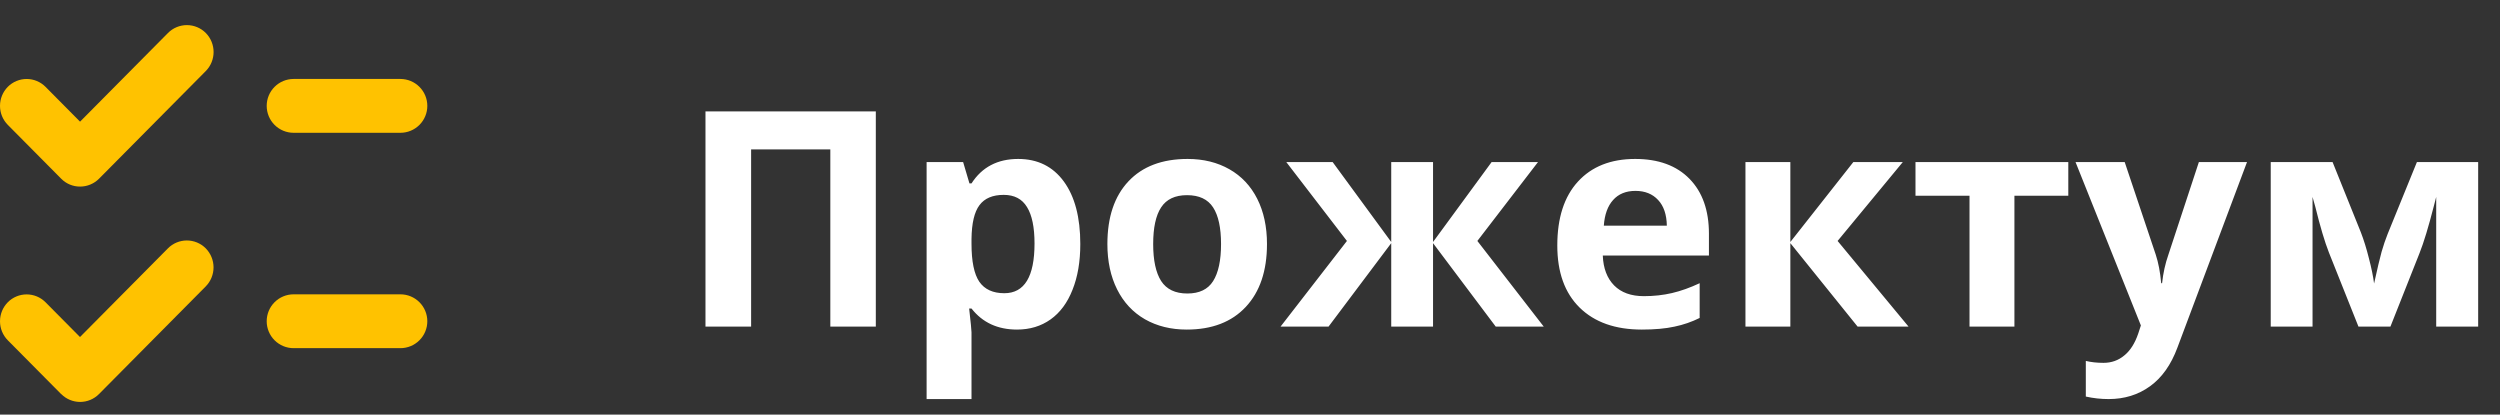 <svg width="199" height="33" viewBox="0 0 199 33" fill="none" xmlns="http://www.w3.org/2000/svg">
<rect x="0" y="0" width="199" height="33" fill="#333333" stroke="none"/>
<g clip-path="url(#clip0)">
<path d="M4.872 31.374L0.622 27.088C0.223 26.684 0 26.14 0 25.573C0 25.006 0.223 24.462 0.622 24.058C0.818 23.86 1.052 23.703 1.309 23.596C1.567 23.489 1.843 23.434 2.122 23.434C2.4 23.434 2.677 23.489 2.934 23.596C3.191 23.703 3.425 23.86 3.622 24.058L6.368 26.827L13.368 19.768C13.565 19.569 13.799 19.412 14.057 19.304C14.315 19.197 14.592 19.141 14.872 19.141C15.152 19.141 15.429 19.197 15.687 19.304C15.945 19.412 16.18 19.569 16.377 19.768C16.775 20.172 16.998 20.716 16.998 21.283C16.998 21.85 16.775 22.394 16.377 22.798L7.877 31.37C7.68 31.568 7.446 31.724 7.189 31.831C6.931 31.939 6.655 31.994 6.377 31.994C6.098 31.994 5.822 31.939 5.564 31.831C5.307 31.724 5.073 31.568 4.877 31.37L4.872 31.374ZM23.372 27.714C22.803 27.714 22.258 27.488 21.856 27.086C21.454 26.684 21.229 26.139 21.229 25.571C21.229 25.003 21.454 24.458 21.856 24.056C22.258 23.654 22.803 23.428 23.372 23.428H31.872C32.44 23.428 32.985 23.654 33.387 24.056C33.789 24.458 34.015 25.003 34.015 25.571C34.015 26.139 33.789 26.684 33.387 27.086C32.985 27.488 32.44 27.714 31.872 27.714H23.372ZM4.872 14.227L0.622 9.941C0.223 9.537 0 8.993 0 8.426C0 7.859 0.223 7.315 0.622 6.911C0.818 6.713 1.052 6.556 1.309 6.449C1.567 6.342 1.843 6.287 2.122 6.287C2.4 6.287 2.677 6.342 2.934 6.449C3.191 6.556 3.425 6.713 3.622 6.911L6.372 9.684L13.372 2.625C13.569 2.426 13.803 2.269 14.061 2.161C14.319 2.054 14.596 1.998 14.876 1.998C15.156 1.998 15.433 2.054 15.691 2.161C15.949 2.269 16.184 2.426 16.381 2.625C16.779 3.029 17.002 3.573 17.002 4.14C17.002 4.707 16.779 5.251 16.381 5.655L7.881 14.227C7.483 14.626 6.944 14.851 6.381 14.852C6.1 14.854 5.822 14.8 5.563 14.692C5.304 14.585 5.069 14.427 4.872 14.227V14.227ZM23.372 10.571C22.803 10.571 22.258 10.345 21.856 9.943C21.454 9.541 21.229 8.996 21.229 8.428C21.229 7.86 21.454 7.315 21.856 6.913C22.258 6.511 22.803 6.285 23.372 6.285H31.872C32.44 6.285 32.985 6.511 33.387 6.913C33.789 7.315 34.015 7.86 34.015 8.428C34.015 8.996 33.789 9.541 33.387 9.943C32.985 10.345 32.44 10.571 31.872 10.571H23.372Z" fill="#FFC200"/>
<path d="M69.715 26H66.094V11.891H59.789V26H56.156V8.867H69.715V26ZM80.953 26.234C79.414 26.234 78.207 25.676 77.332 24.559H77.144C77.269 25.652 77.332 26.285 77.332 26.457V31.766H73.758V12.898H76.664L77.168 14.598H77.332C78.168 13.301 79.406 12.652 81.047 12.652C82.594 12.652 83.805 13.25 84.68 14.445C85.555 15.641 85.992 17.301 85.992 19.426C85.992 20.824 85.785 22.039 85.371 23.07C84.965 24.102 84.383 24.887 83.625 25.426C82.867 25.965 81.977 26.234 80.953 26.234ZM79.898 15.512C79.016 15.512 78.371 15.785 77.965 16.332C77.559 16.871 77.348 17.766 77.332 19.016V19.402C77.332 20.809 77.539 21.816 77.953 22.426C78.375 23.035 79.039 23.34 79.945 23.34C81.547 23.34 82.348 22.02 82.348 19.379C82.348 18.09 82.148 17.125 81.75 16.484C81.359 15.836 80.742 15.512 79.898 15.512ZM91.793 19.426C91.793 20.723 92.004 21.703 92.426 22.367C92.856 23.031 93.551 23.363 94.512 23.363C95.465 23.363 96.148 23.035 96.562 22.379C96.984 21.715 97.195 20.73 97.195 19.426C97.195 18.129 96.984 17.156 96.562 16.508C96.141 15.859 95.449 15.535 94.488 15.535C93.535 15.535 92.848 15.859 92.426 16.508C92.004 17.148 91.793 18.121 91.793 19.426ZM100.852 19.426C100.852 21.559 100.289 23.227 99.164 24.43C98.039 25.633 96.473 26.234 94.465 26.234C93.207 26.234 92.098 25.961 91.137 25.414C90.176 24.859 89.438 24.066 88.922 23.035C88.406 22.004 88.148 20.801 88.148 19.426C88.148 17.285 88.707 15.621 89.824 14.434C90.941 13.246 92.512 12.652 94.535 12.652C95.793 12.652 96.902 12.926 97.863 13.473C98.824 14.02 99.562 14.805 100.078 15.828C100.594 16.852 100.852 18.051 100.852 19.426ZM110.742 19.262V12.898H114.07V19.262L118.734 12.898H122.426L117.598 19.18L122.883 26H119.062L114.07 19.355V26H110.742V19.355L105.75 26H101.93L107.215 19.18L102.387 12.898H106.078L110.742 19.262ZM130.184 15.195C129.426 15.195 128.832 15.438 128.402 15.922C127.973 16.398 127.727 17.078 127.664 17.961H132.68C132.664 17.078 132.434 16.398 131.988 15.922C131.543 15.438 130.941 15.195 130.184 15.195ZM130.688 26.234C128.578 26.234 126.93 25.652 125.742 24.488C124.555 23.324 123.961 21.676 123.961 19.543C123.961 17.348 124.508 15.652 125.602 14.457C126.703 13.254 128.223 12.652 130.16 12.652C132.012 12.652 133.453 13.18 134.484 14.234C135.516 15.289 136.031 16.746 136.031 18.605V20.34H127.582C127.621 21.355 127.922 22.148 128.484 22.719C129.047 23.289 129.836 23.574 130.852 23.574C131.641 23.574 132.387 23.492 133.09 23.328C133.793 23.164 134.527 22.902 135.293 22.543V25.309C134.668 25.621 134 25.852 133.289 26C132.578 26.156 131.711 26.234 130.688 26.234ZM147.527 12.898H151.465L146.273 19.18L151.922 26H147.867L142.512 19.355V26H138.938V12.898H142.512V19.262L147.527 12.898ZM164.637 12.898V15.582H160.348V26H156.773V15.582H152.473V12.898H164.637ZM165.211 12.898H169.125L171.598 20.27C171.809 20.91 171.953 21.668 172.031 22.543H172.102C172.188 21.738 172.355 20.98 172.605 20.27L175.031 12.898H178.863L173.32 27.676C172.812 29.043 172.086 30.066 171.141 30.746C170.203 31.426 169.105 31.766 167.848 31.766C167.23 31.766 166.625 31.699 166.031 31.566V28.73C166.461 28.832 166.93 28.883 167.438 28.883C168.07 28.883 168.621 28.688 169.09 28.297C169.566 27.914 169.938 27.332 170.203 26.551L170.414 25.906L165.211 12.898ZM197.262 26H193.922V15.676L193.734 16.402C193.312 18.051 192.934 19.297 192.598 20.141L190.277 26H187.734L185.379 20.094C185.043 19.234 184.684 18.027 184.301 16.473L184.078 15.676V26H180.75V12.898H185.672L187.922 18.488C188.156 19.09 188.371 19.781 188.566 20.562C188.77 21.344 188.906 22.012 188.977 22.566C189.234 21.395 189.434 20.555 189.574 20.047C189.723 19.531 189.883 19.059 190.055 18.629C190.227 18.199 191.004 16.289 192.387 12.898H197.262V26Z" fill="white"/>
</g>
<defs>
<clipPath id="clip0">
<rect width="199" height="33" fill="white"/>
</clipPath>
</defs>
</svg>
